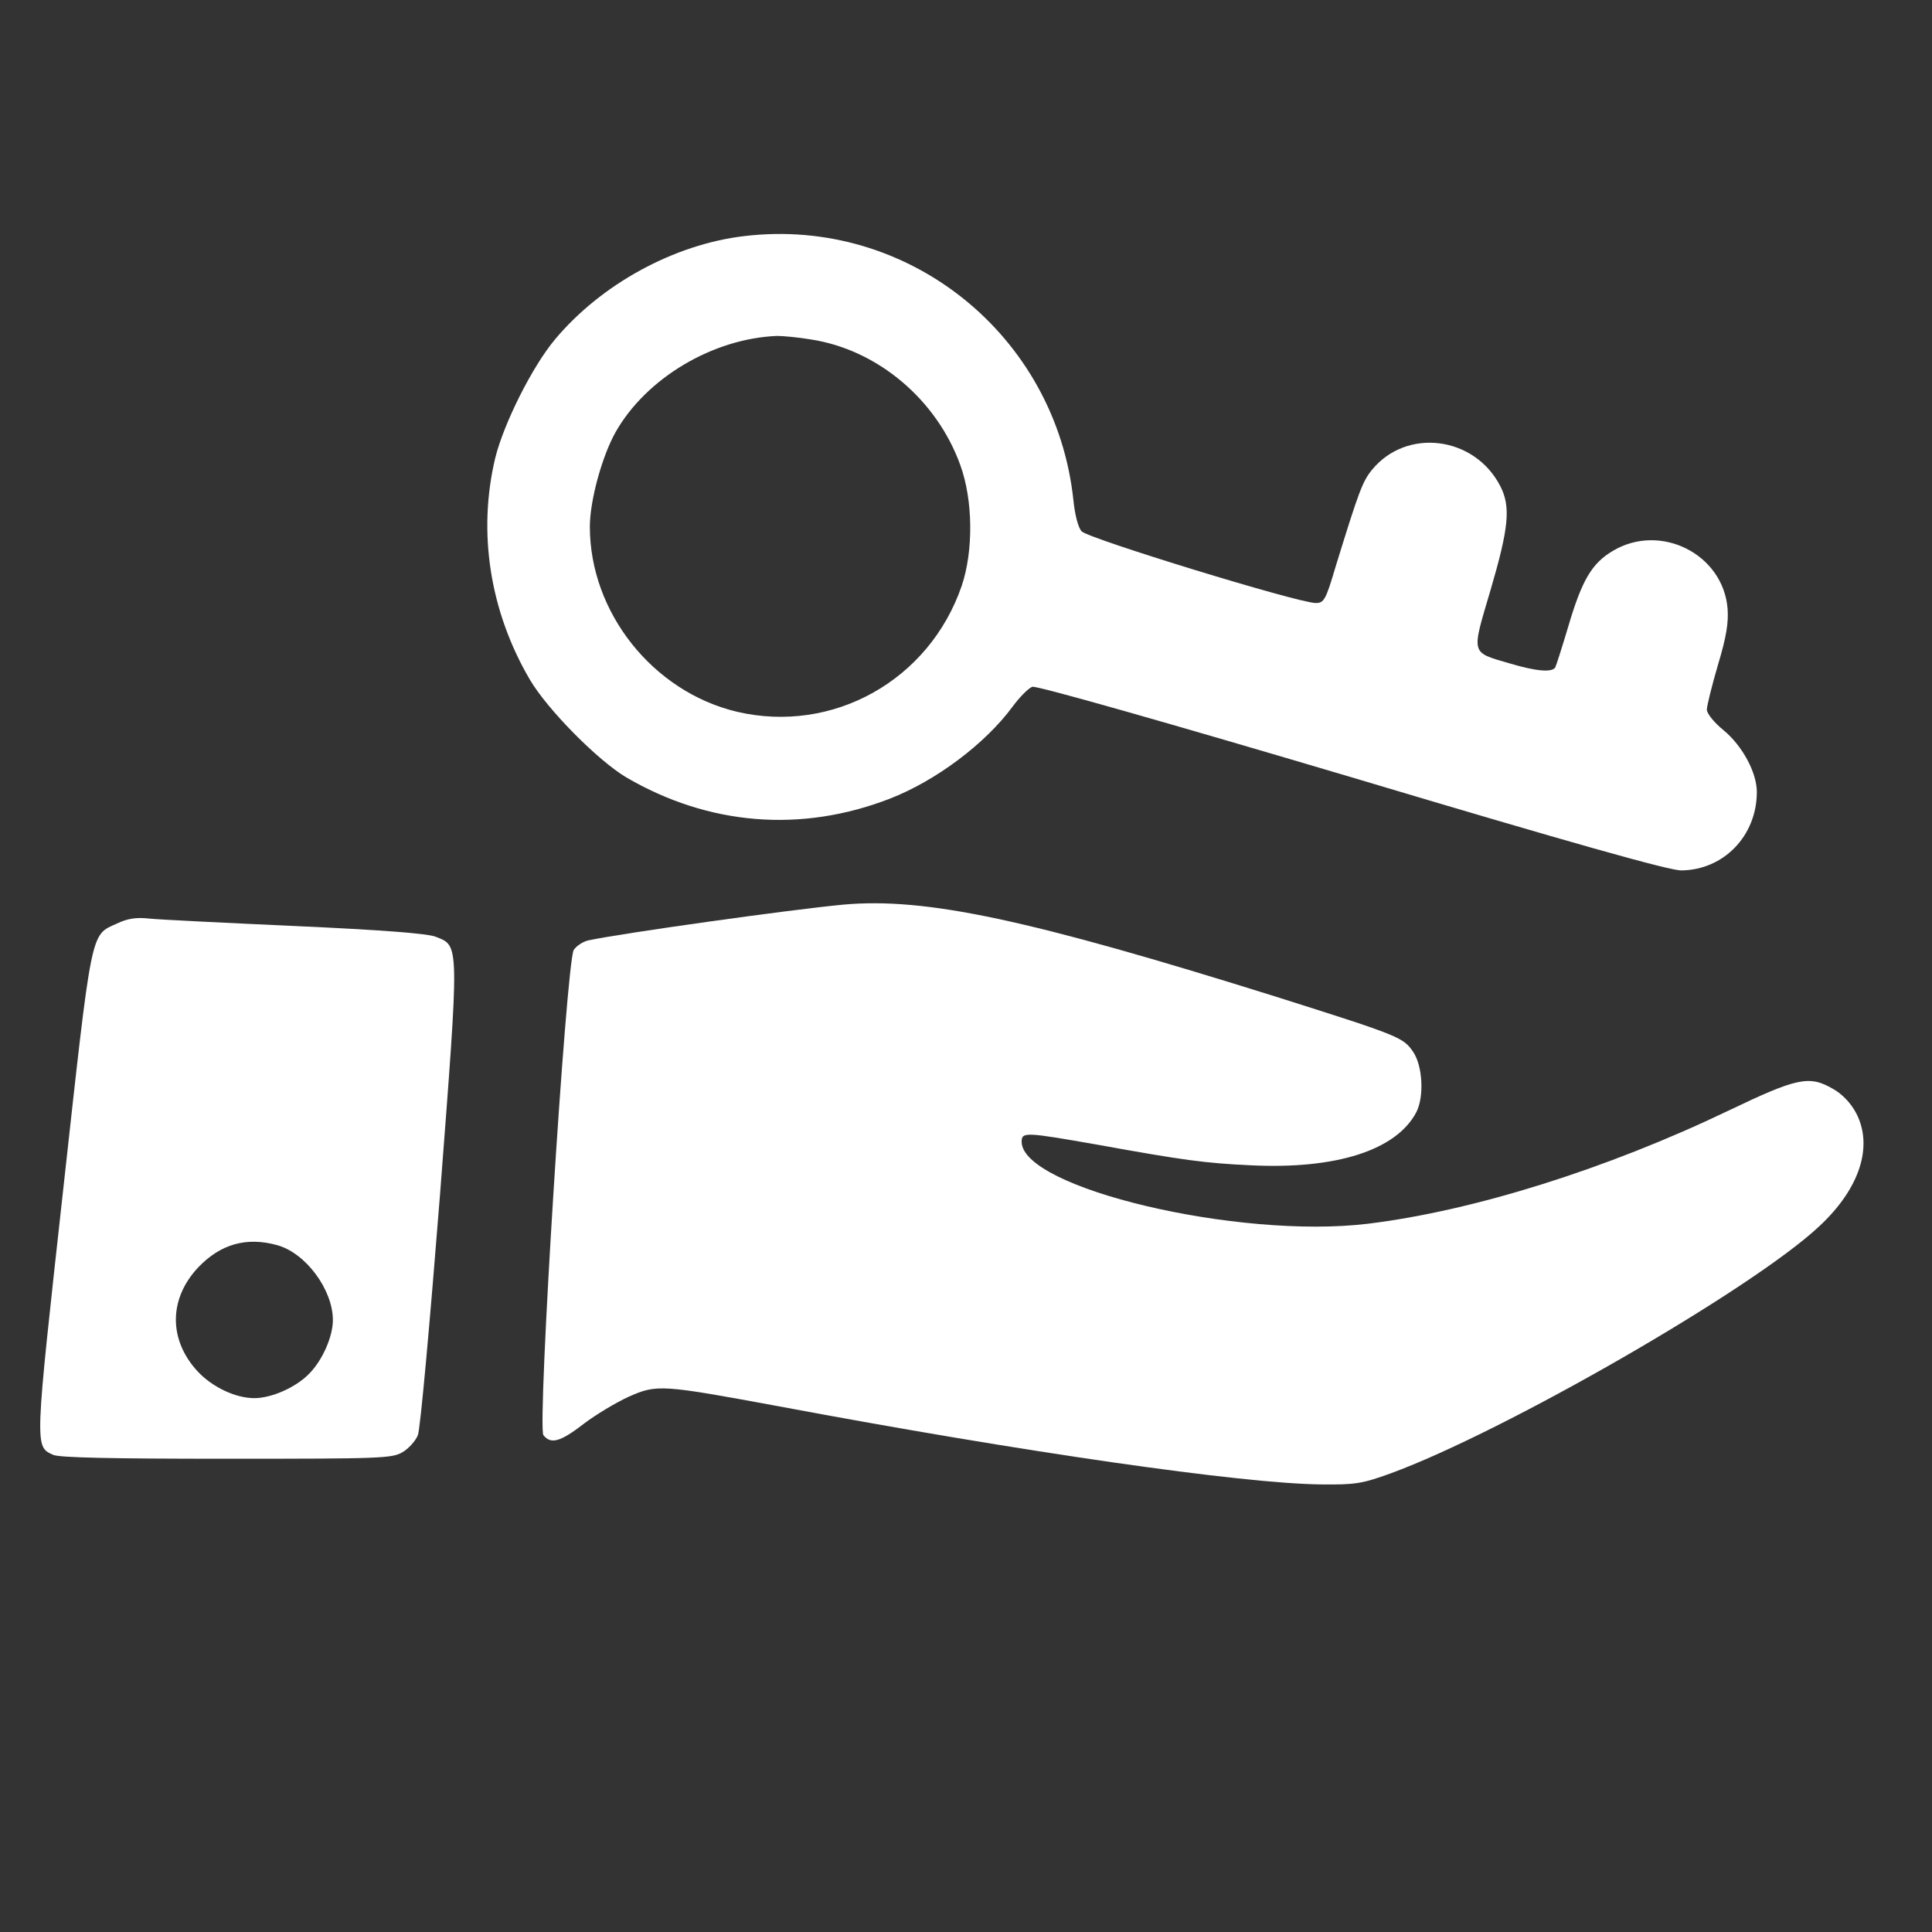 <svg xmlns="http://www.w3.org/2000/svg" xmlns:xlink="http://www.w3.org/1999/xlink" width="1080" zoomAndPan="magnify" viewBox="0 0 810 810" height="1080" preserveAspectRatio="xMidYMid meet" version="1.0"><rect x="0" y="0" width="810" height="810" fill="#333333" stroke="none"/><defs><clipPath id="35dc524d05"><path d="M 227 378 L 782 378 L 782 622.484 L 227 622.484 Z M 227 378 " clip-rule="nonzero"/></clipPath></defs><path fill="#ffffff" d="M 312.078 98.98 C 282.602 102.418 252.078 119.164 232.781 142.188 C 223.203 153.551 211.238 177.469 207.641 191.965 C 200.16 223.207 205.395 256.395 222.156 284.949 C 229.637 297.652 250.738 318.883 262.555 325.91 C 297.117 346.098 335.867 349.23 372.973 334.883 C 392.273 327.406 413.074 311.859 424.598 296.164 C 427.59 292.125 431.328 288.387 432.824 287.941 C 434.473 287.34 489.68 303.039 566.738 325.91 C 658.75 353.414 699.75 364.926 704.836 364.926 C 722.641 364.777 736.559 350.422 736.559 332.035 C 736.559 323.816 730.418 312.602 722.641 306.18 C 718.602 302.891 715.605 299.148 715.605 297.504 C 715.605 296.008 717.703 287.488 720.246 278.816 C 723.844 266.852 724.738 261.023 724.289 255.043 C 722.344 232.32 696.309 219.164 676.41 230.832 C 667.434 236.059 663.242 243.09 657.41 262.973 C 654.867 271.488 652.473 278.965 652.027 279.867 C 650.527 281.965 644.242 281.512 632.723 278.074 C 616.41 273.289 616.863 274.637 624.945 247.281 C 632.574 221.27 633.469 212.453 628.984 203.777 C 618.211 182.855 589.781 179.262 575.273 196.906 C 571.23 201.84 569.734 205.875 560.008 237.414 C 555.82 251.617 555.07 252.816 551.629 252.816 C 544.297 252.816 456.172 225.758 453.48 222.766 C 451.984 221.121 450.641 215.742 450.039 209.758 C 442.699 140.535 380.75 90.758 312.078 98.98 Z M 340.059 142.328 C 368.035 146.66 392.723 167.594 402.598 194.949 C 407.988 209.75 408.137 230.98 403.199 245.629 C 389.59 285.246 349.184 307.824 308.941 298.398 C 273.777 290.031 247.297 256.836 247.297 220.816 C 247.297 209.906 252.383 191.363 258.07 181.203 C 270.941 158.477 298.918 141.883 325.844 140.84 C 328.387 140.84 334.668 141.43 340.059 142.328 Z M 340.059 142.328 " fill-opacity="1" fill-rule="nonzero"/><g clip-path="url(#35dc524d05)"><path fill="#ffffff" d="M 353.52 379.273 C 331.227 381.371 260.902 391.234 246.836 394.223 C 244.59 394.672 241.75 396.465 240.551 398.258 C 237.406 403.191 225.137 598.582 227.836 601.723 C 230.98 605.613 234.871 604.559 244.746 596.938 C 249.832 593.047 258.367 587.969 263.602 585.574 C 275.418 580.344 277.219 580.492 326.594 589.613 C 428.637 608.746 520.805 622.047 554.016 622.352 C 568.23 622.5 571.074 622.055 583.043 617.715 C 630.469 600.375 734.754 540.426 762.734 514.117 C 779.793 498.273 785.48 480.48 778.148 466.574 C 775.902 462.391 772.312 458.648 768.57 456.562 C 758.547 450.73 753.609 451.777 724.586 465.68 C 673.414 490.199 617.605 507.688 573.461 513.062 C 519.148 519.641 428.332 498.117 428.332 478.68 C 428.332 474.492 429.977 474.641 459.898 479.879 C 496.258 486.457 505.086 487.648 524.234 488.547 C 560.148 490.34 585.438 482.266 593.812 466.273 C 597.105 459.844 596.512 446.992 592.473 441.004 C 588.285 434.871 586.785 434.281 535.312 417.984 C 431.328 385.406 388.082 376.141 353.52 379.273 Z M 353.52 379.273 " fill-opacity="1" fill-rule="nonzero"/></g><path fill="#ffffff" d="M 49.039 387.199 C 37.816 392.281 38.711 388.094 26.449 499.168 C 14.477 607.551 14.477 606.359 22.262 609.945 C 24.805 611.137 46.949 611.59 95.133 611.59 C 160.066 611.59 164.551 611.441 168.898 608.746 C 171.441 607.25 174.289 603.961 175.184 601.723 C 176.23 599.332 180.27 554.035 184.457 501.117 C 192.68 393.926 192.68 396.77 182.656 392.734 C 179.367 391.391 160.363 389.895 123.859 388.25 C 94.234 386.902 66.707 385.562 62.512 385.109 C 57.121 384.512 53.383 385.109 49.039 387.199 Z M 116.223 522.043 C 128.188 525.332 139.562 540.73 139.562 553.434 C 139.562 560.316 135.223 570.332 129.539 576.012 C 124 581.695 113.828 586.176 106.645 586.176 C 98.711 586.176 88.992 581.539 82.852 574.961 C 70.582 561.656 70.73 544.465 83.148 531.309 C 92.434 521.598 103.352 518.457 116.223 522.043 Z M 116.223 522.043 " fill-opacity="1" fill-rule="nonzero"/></svg>
